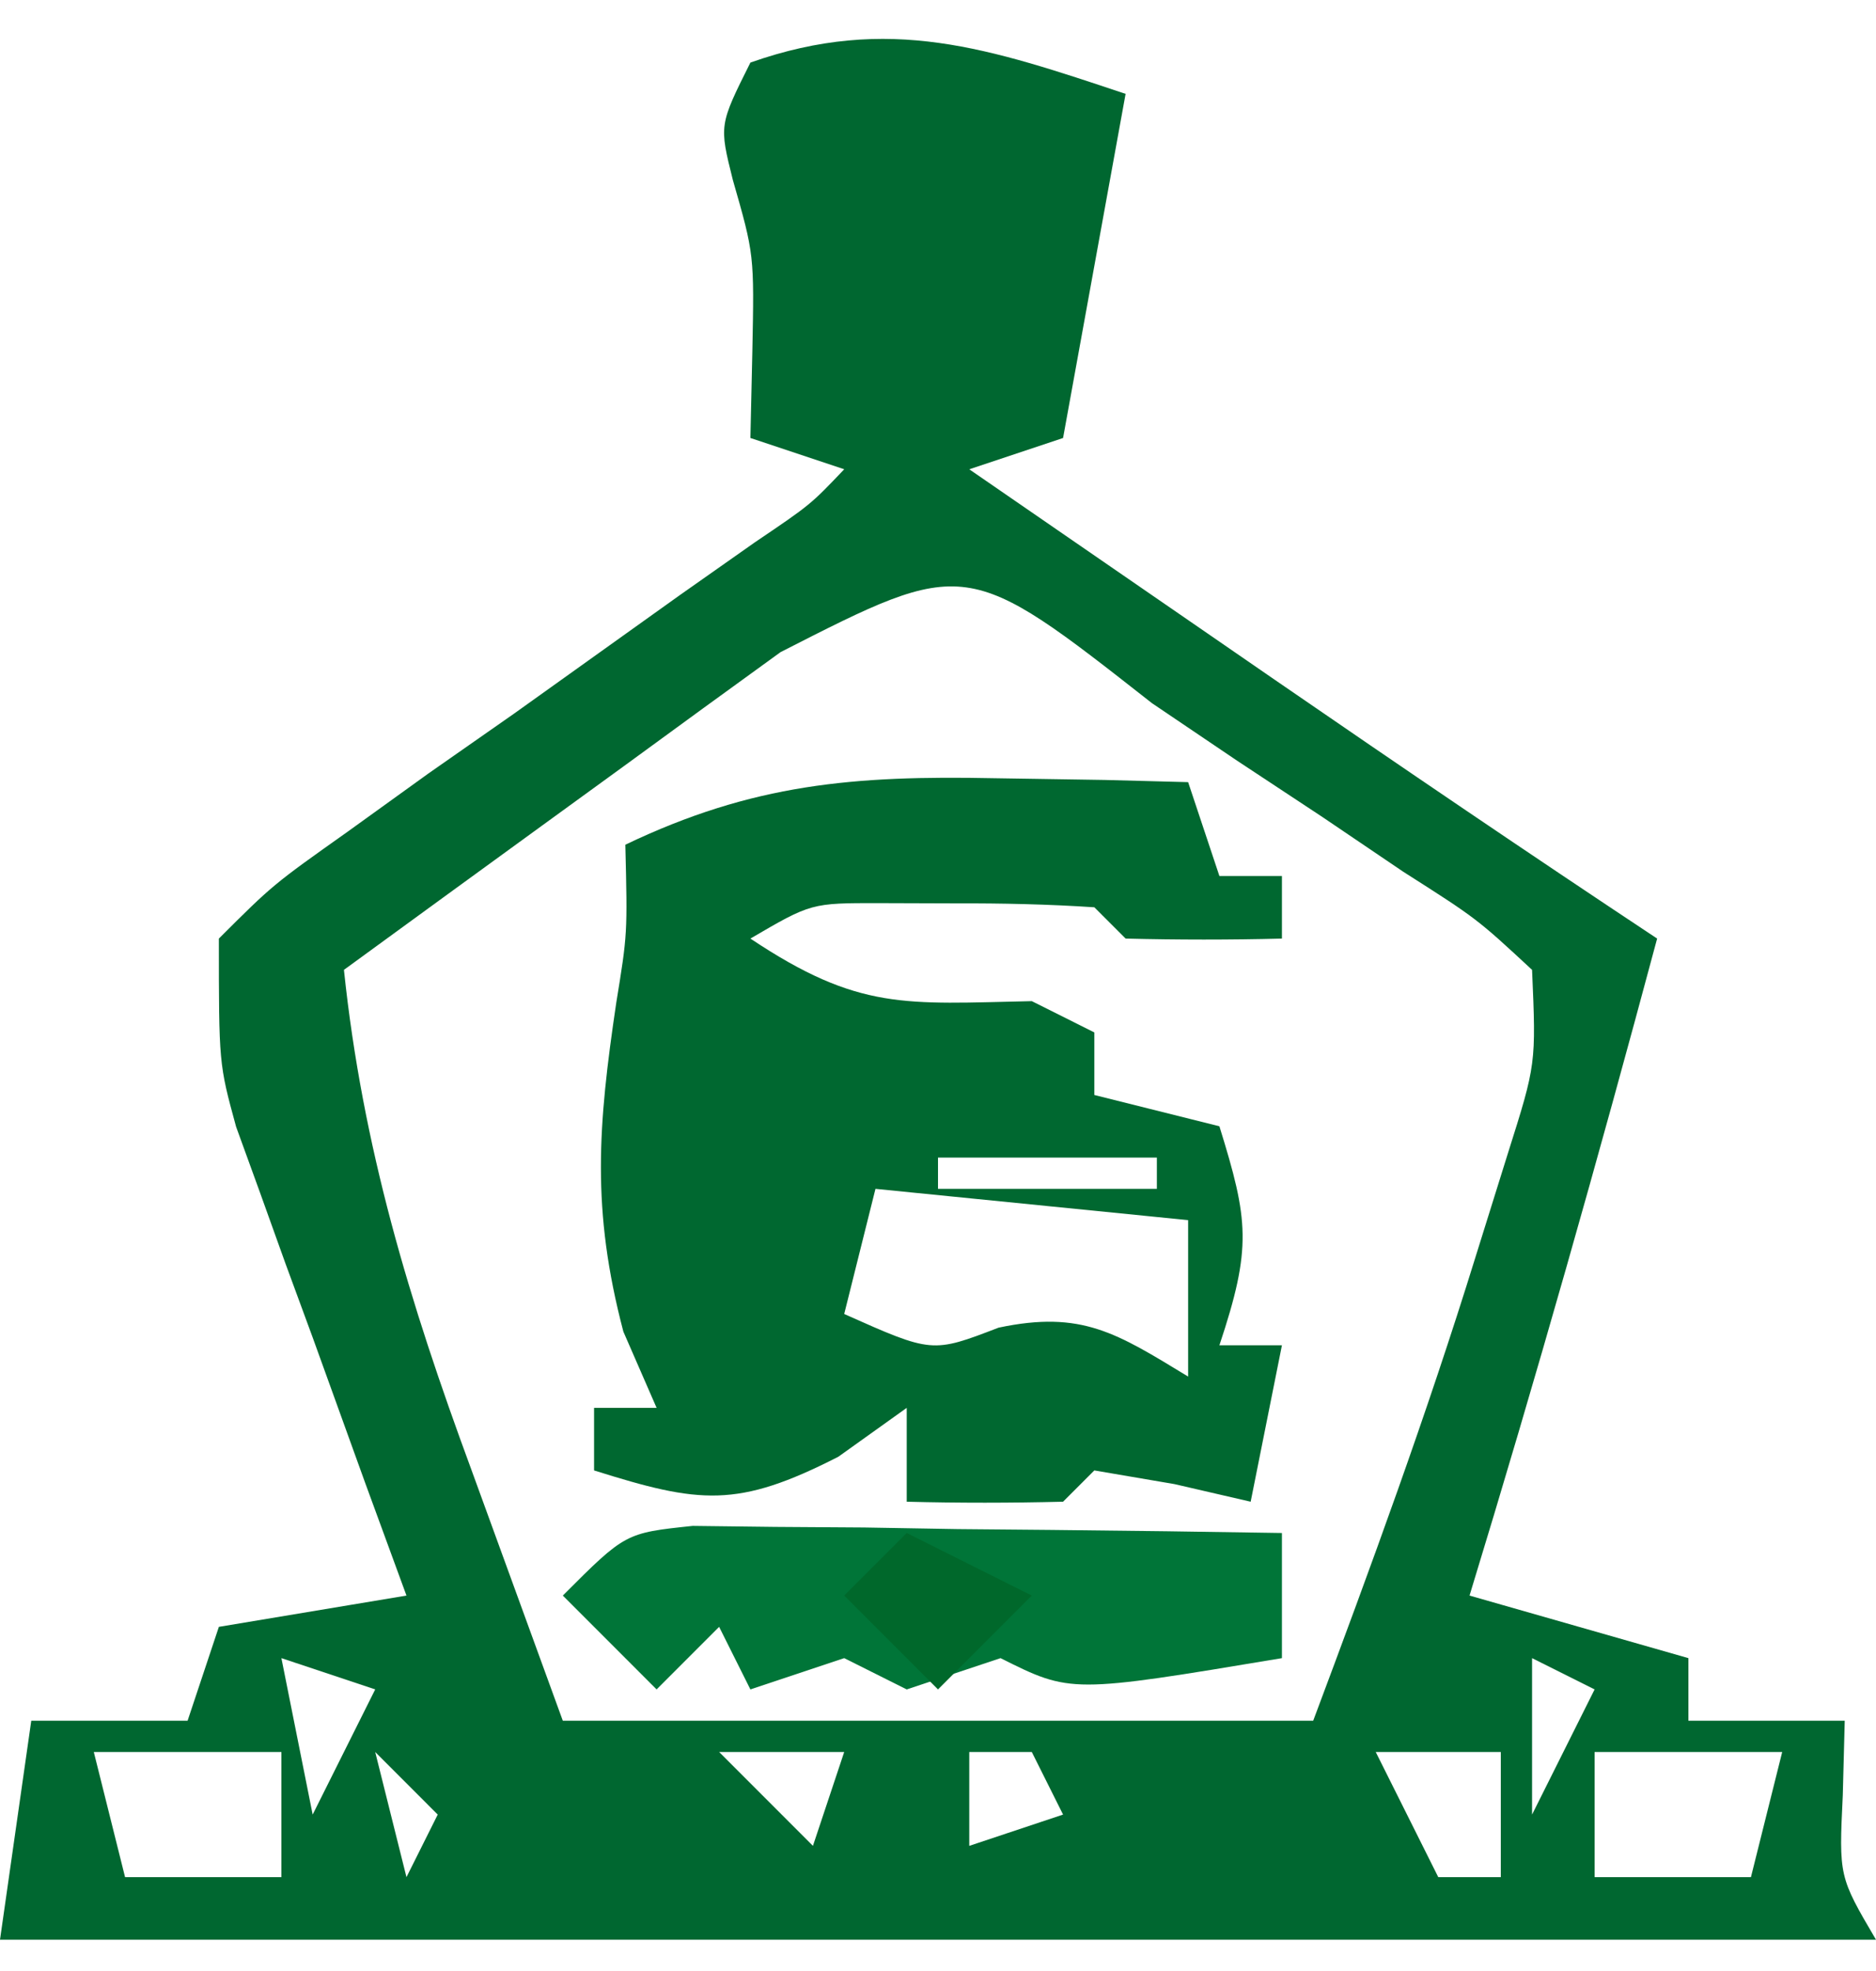 <?xml version="1.0" encoding="UTF-8"?>
<svg version="1.1" xmlns="http://www.w3.org/2000/svg" width="60" height="63">
<path d="M0 0 C-0.66 3.63 -1.32 7.26 -2 11 C-2.99 11.33 -3.98 11.66 -5 12 C-2.459 13.751 0.083 15.5 2.625 17.25 C3.338 17.741 4.051 18.232 4.785 18.738 C8.836 21.525 12.901 24.285 17 27 C15.114 34.036 13.131 41.034 11 48 C13.31 48.66 15.62 49.32 18 50 C18 50.66 18 51.32 18 52 C19.65 52 21.3 52 23 52 C22.979 52.784 22.959 53.568 22.938 54.375 C22.813 56.981 22.813 56.981 24 59 C4.2 59 -15.6 59 -36 59 C-35.67 56.69 -35.34 54.38 -35 52 C-33.35 52 -31.7 52 -30 52 C-29.67 51.01 -29.34 50.02 -29 49 C-26.03 48.505 -26.03 48.505 -23 48 C-23.433 46.819 -23.866 45.638 -24.312 44.422 C-24.875 42.865 -25.438 41.307 -26 39.75 C-26.286 38.973 -26.572 38.195 -26.867 37.395 C-27.138 36.64 -27.409 35.886 -27.688 35.109 C-28.065 34.072 -28.065 34.072 -28.449 33.015 C-29 31 -29 31 -29 27 C-27.272 25.277 -27.272 25.277 -24.879 23.582 C-24.026 22.968 -23.173 22.354 -22.295 21.721 C-21.393 21.091 -20.492 20.461 -19.562 19.812 C-17.793 18.548 -16.023 17.284 -14.254 16.02 C-13.463 15.464 -12.672 14.908 -11.858 14.335 C-10.078 13.132 -10.078 13.132 -9 12 C-9.99 11.67 -10.98 11.34 -12 11 C-11.979 10.092 -11.959 9.185 -11.938 8.25 C-11.876 5.139 -11.876 5.139 -12.562 2.75 C-13 1 -13 1 -12 -1 C-7.577 -2.561 -4.341 -1.447 0 0 Z M-11.035 17.844 C-11.844 18.43 -12.653 19.017 -13.486 19.621 C-14.762 20.551 -14.762 20.551 -16.062 21.5 C-16.917 22.12 -17.771 22.74 -18.65 23.379 C-20.768 24.917 -22.885 26.458 -25 28 C-24.405 33.667 -22.906 38.606 -20.938 43.938 C-19.968 46.598 -18.999 49.259 -18 52 C-10.08 52 -2.16 52 6 52 C7.857 47.048 9.629 42.221 11.188 37.188 C11.532 36.088 11.876 34.988 12.23 33.855 C13.13 31.01 13.13 31.01 13 28 C11.233 26.362 11.233 26.362 8.879 24.863 C8.026 24.286 7.173 23.71 6.295 23.115 C5.393 22.52 4.492 21.925 3.562 21.312 C2.665 20.706 1.767 20.099 0.842 19.475 C-5.097 14.815 -5.097 14.815 -11.035 17.844 Z M-27 50 C-26.67 51.65 -26.34 53.3 -26 55 C-25.34 53.68 -24.68 52.36 -24 51 C-24.99 50.67 -25.98 50.34 -27 50 Z M13 50 C13 51.65 13 53.3 13 55 C13.66 53.68 14.32 52.36 15 51 C14.34 50.67 13.68 50.34 13 50 Z M-33 53 C-32.67 54.32 -32.34 55.64 -32 57 C-30.35 57 -28.7 57 -27 57 C-27 55.68 -27 54.36 -27 53 C-28.98 53 -30.96 53 -33 53 Z M-24 53 C-23.67 54.32 -23.34 55.64 -23 57 C-22.67 56.34 -22.34 55.68 -22 55 C-22.66 54.34 -23.32 53.68 -24 53 Z M-19 53 C-15 54 -15 54 -15 54 Z M-13 53 C-12.01 53.99 -11.02 54.98 -10 56 C-9.67 55.01 -9.34 54.02 -9 53 C-10.32 53 -11.64 53 -13 53 Z M-8 53 C-7 55 -7 55 -7 55 Z M-5 53 C-5 53.99 -5 54.98 -5 56 C-4.01 55.67 -3.02 55.34 -2 55 C-2.33 54.34 -2.66 53.68 -3 53 C-3.66 53 -4.32 53 -5 53 Z M8 53 C8.66 54.32 9.32 55.64 10 57 C10.66 57 11.32 57 12 57 C12 55.68 12 54.36 12 53 C10.68 53 9.36 53 8 53 Z M15 53 C15 54.32 15 55.64 15 57 C16.65 57 18.3 57 20 57 C20.33 55.68 20.66 54.36 21 53 C19.02 53 17.04 53 15 53 Z " fill="#006730" transform="translate(36,3)"/>
<path d="M0 0 C1.742 0.027 1.742 0.027 3.52 0.055 C4.4 0.078 5.28 0.101 6.188 0.125 C6.518 1.115 6.848 2.105 7.188 3.125 C7.848 3.125 8.508 3.125 9.188 3.125 C9.188 3.785 9.188 4.445 9.188 5.125 C7.521 5.168 5.854 5.166 4.188 5.125 C3.857 4.795 3.527 4.465 3.188 4.125 C1.711 4.027 0.23 3.995 -1.25 4 C-2.053 3.997 -2.856 3.995 -3.684 3.992 C-5.866 3.989 -5.866 3.989 -7.812 5.125 C-4.341 7.439 -2.864 7.211 1.188 7.125 C1.847 7.455 2.507 7.785 3.188 8.125 C3.188 8.785 3.188 9.445 3.188 10.125 C4.508 10.455 5.827 10.785 7.188 11.125 C8.122 14.135 8.232 14.992 7.188 18.125 C7.848 18.125 8.508 18.125 9.188 18.125 C8.857 19.775 8.527 21.425 8.188 23.125 C7.383 22.939 6.579 22.754 5.75 22.562 C4.482 22.346 4.482 22.346 3.188 22.125 C2.857 22.455 2.527 22.785 2.188 23.125 C0.521 23.166 -1.146 23.168 -2.812 23.125 C-2.812 22.135 -2.812 21.145 -2.812 20.125 C-3.895 20.898 -3.895 20.898 -5 21.688 C-8.232 23.339 -9.429 23.189 -12.812 22.125 C-12.812 21.465 -12.812 20.805 -12.812 20.125 C-12.152 20.125 -11.492 20.125 -10.812 20.125 C-11.163 19.321 -11.514 18.516 -11.875 17.688 C-12.903 13.783 -12.686 11.108 -12.102 7.176 C-11.743 4.975 -11.743 4.975 -11.812 2.125 C-7.735 0.175 -4.496 -0.091 0 0 Z M-1.812 12.125 C-1.812 12.455 -1.812 12.785 -1.812 13.125 C0.497 13.125 2.808 13.125 5.188 13.125 C5.188 12.795 5.188 12.465 5.188 12.125 C2.877 12.125 0.568 12.125 -1.812 12.125 Z M-3.812 13.125 C-4.143 14.445 -4.473 15.765 -4.812 17.125 C-2 18.378 -2 18.378 0.125 17.562 C2.791 16.997 3.91 17.742 6.188 19.125 C6.188 17.475 6.188 15.825 6.188 14.125 C2.888 13.795 -0.412 13.465 -3.812 13.125 Z " fill="#006830" transform="translate(31.812,24.875)"/>
<path d="M0 0 C0.869 0.01 1.739 0.021 2.634 0.032 C3.575 0.038 4.516 0.045 5.486 0.051 C6.471 0.068 7.456 0.085 8.47 0.102 C9.463 0.111 10.455 0.12 11.478 0.129 C13.934 0.153 16.389 0.186 18.845 0.227 C18.845 1.547 18.845 2.867 18.845 4.227 C12.095 5.352 12.095 5.352 9.845 4.227 C8.855 4.557 7.865 4.887 6.845 5.227 C6.185 4.897 5.525 4.567 4.845 4.227 C3.855 4.557 2.865 4.887 1.845 5.227 C1.515 4.567 1.185 3.907 0.845 3.227 C0.185 3.887 -0.475 4.547 -1.155 5.227 C-2.145 4.237 -3.135 3.247 -4.155 2.227 C-2.155 0.227 -2.155 0.227 0 0 Z " fill="#007538" transform="translate(22.155,48.773)"/>
<path d="M0 0 C1.32 0.66 2.64 1.32 4 2 C3.01 2.99 2.02 3.98 1 5 C0.01 4.01 -0.98 3.02 -2 2 C-1.34 1.34 -0.68 0.68 0 0 Z " fill="#00682B" transform="translate(29,49)"/>
<path d="" fill="#000000" transform="translate(0,0)"/>
</svg>

